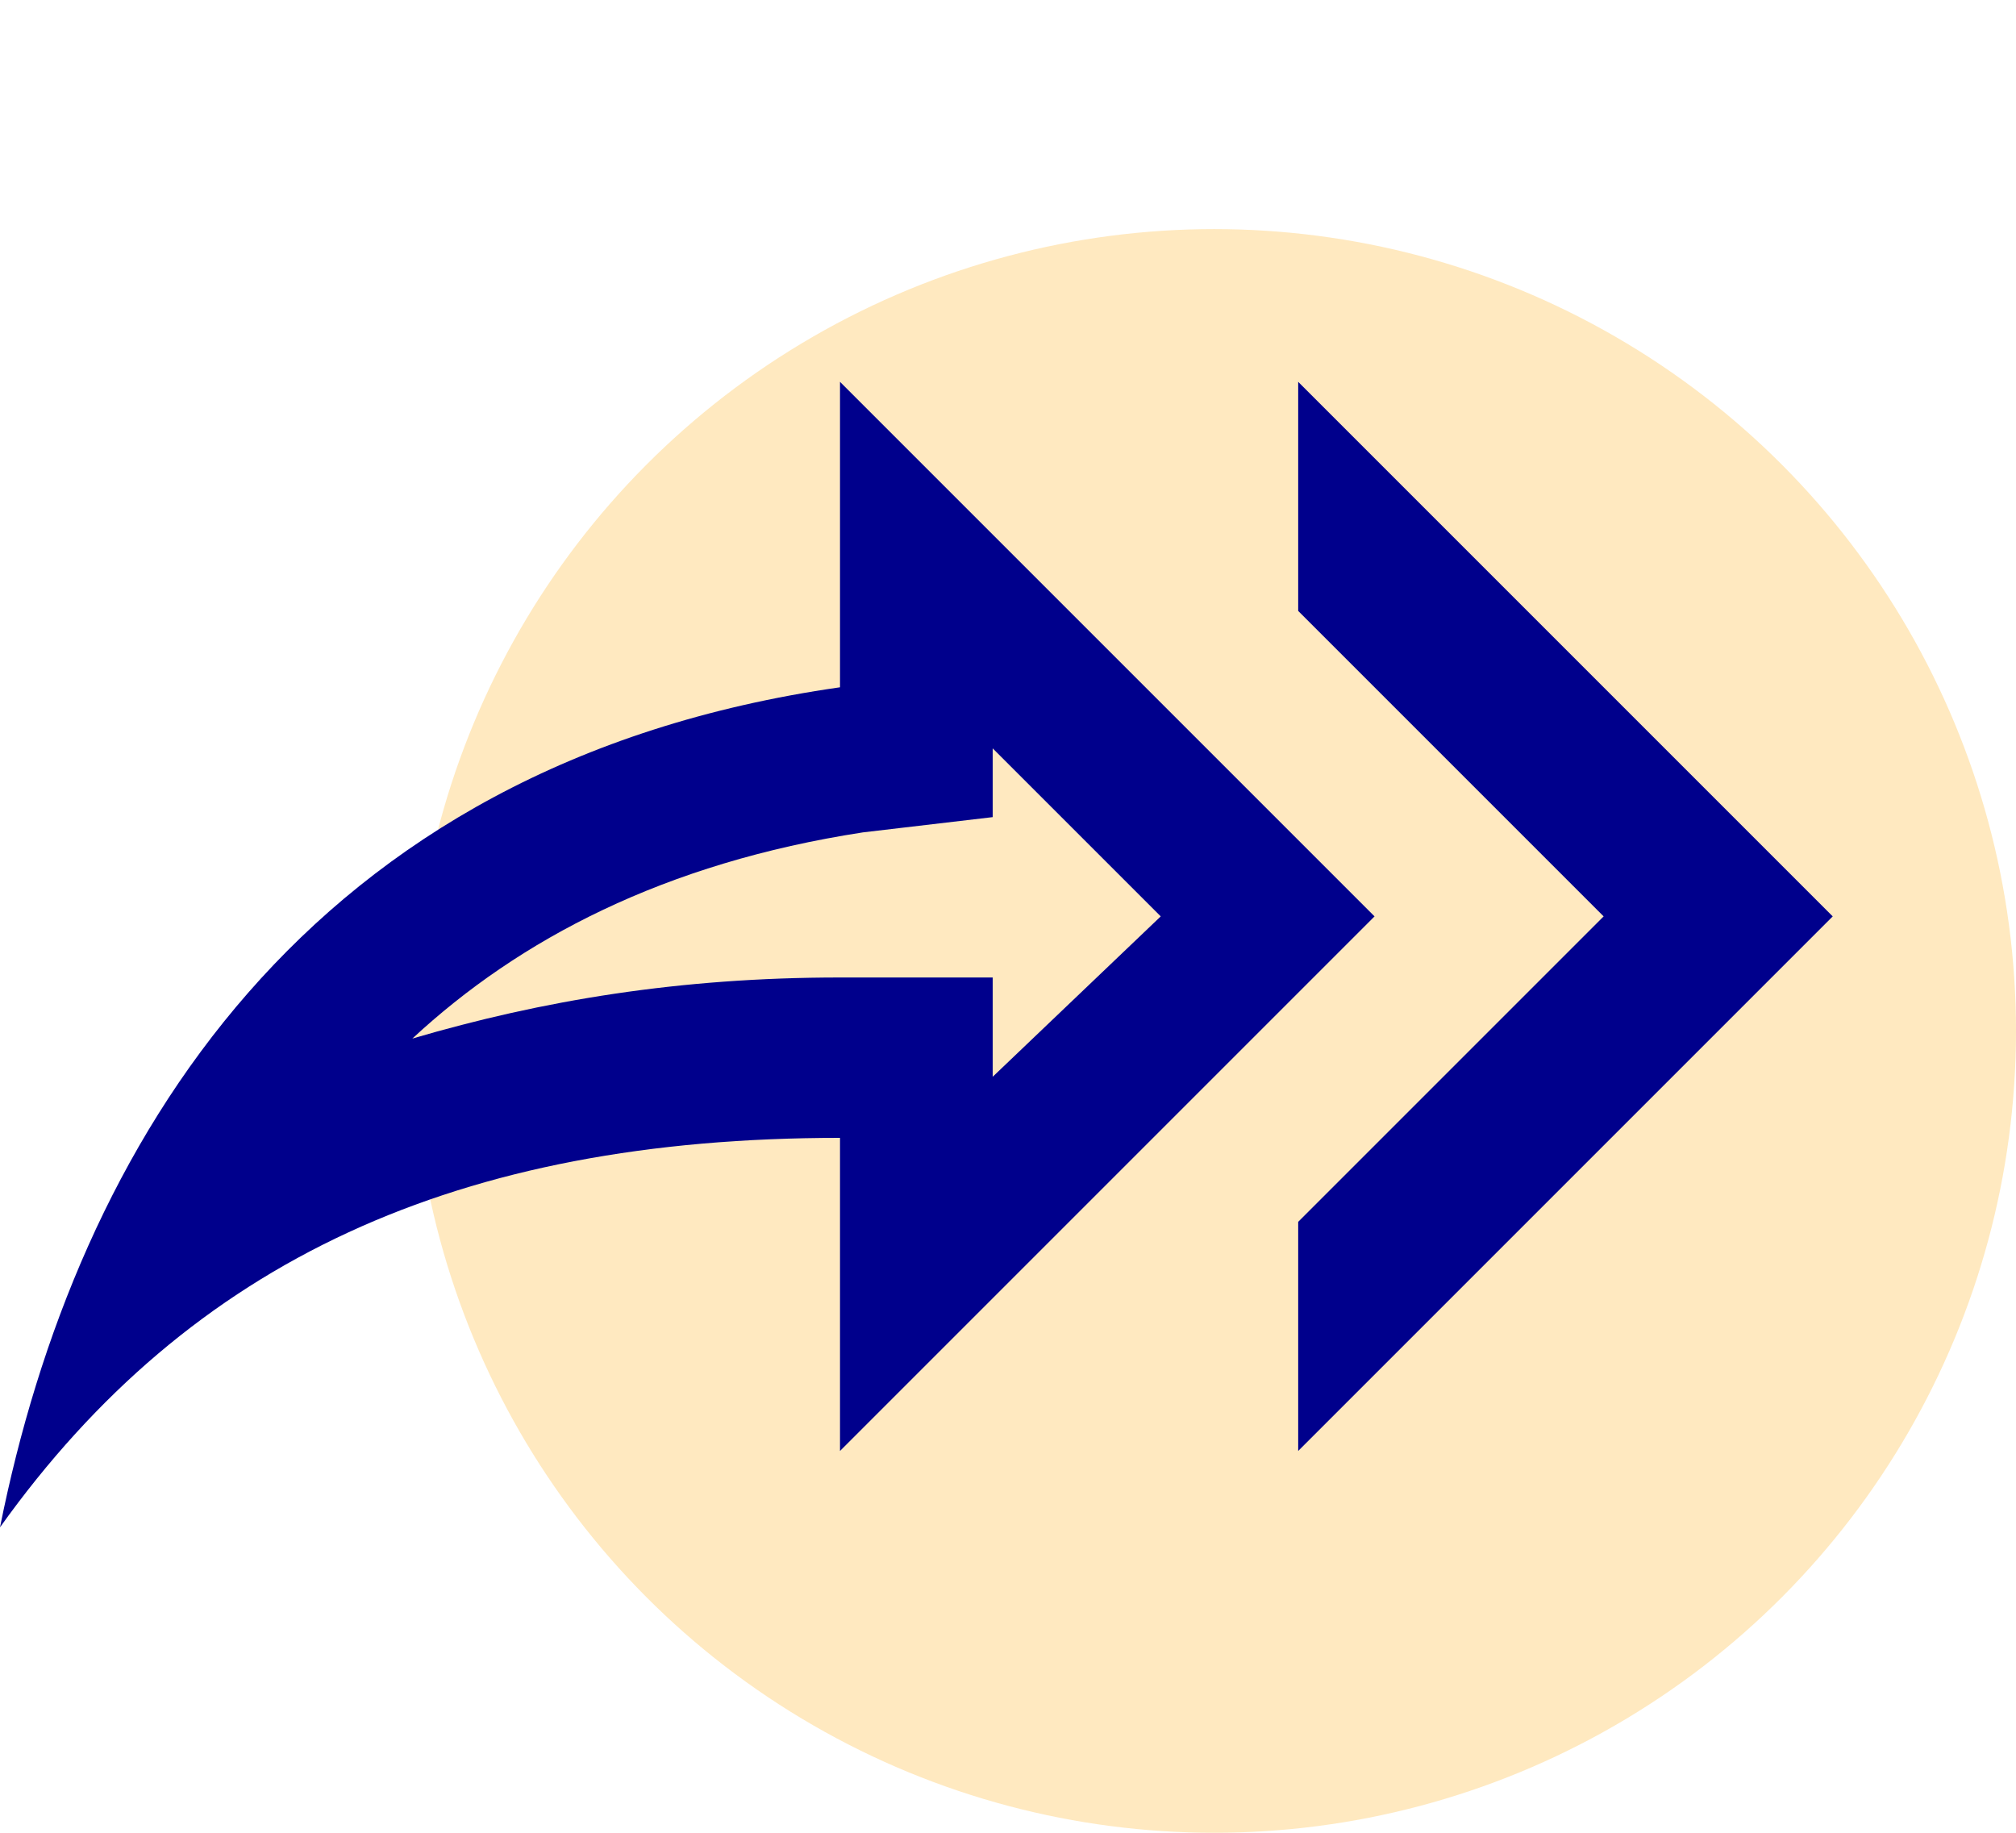 <svg width="88" height="80" viewBox="0 0 88 80" fill="none" xmlns="http://www.w3.org/2000/svg">
<circle cx="53" cy="45" r="35" fill="#FFB328" fill-opacity="0.29"/>
<path d="M43.333 32.667V35.667L37.667 36.333C29 37.667 22.667 41 18 45.333C23.667 43.667 29.667 42.667 36.667 42.667H43.333V47L50.667 40L43.333 32.667ZM36.667 16.667L60 40L36.667 63.333V49.667C20 49.667 8.333 55 0 66.667C3.333 50 13.333 33.333 36.667 30V16.667ZM56.667 26.667V16.667L80 40L56.667 63.333V53.333L70 40" fill="#00008C"/>
</svg>
